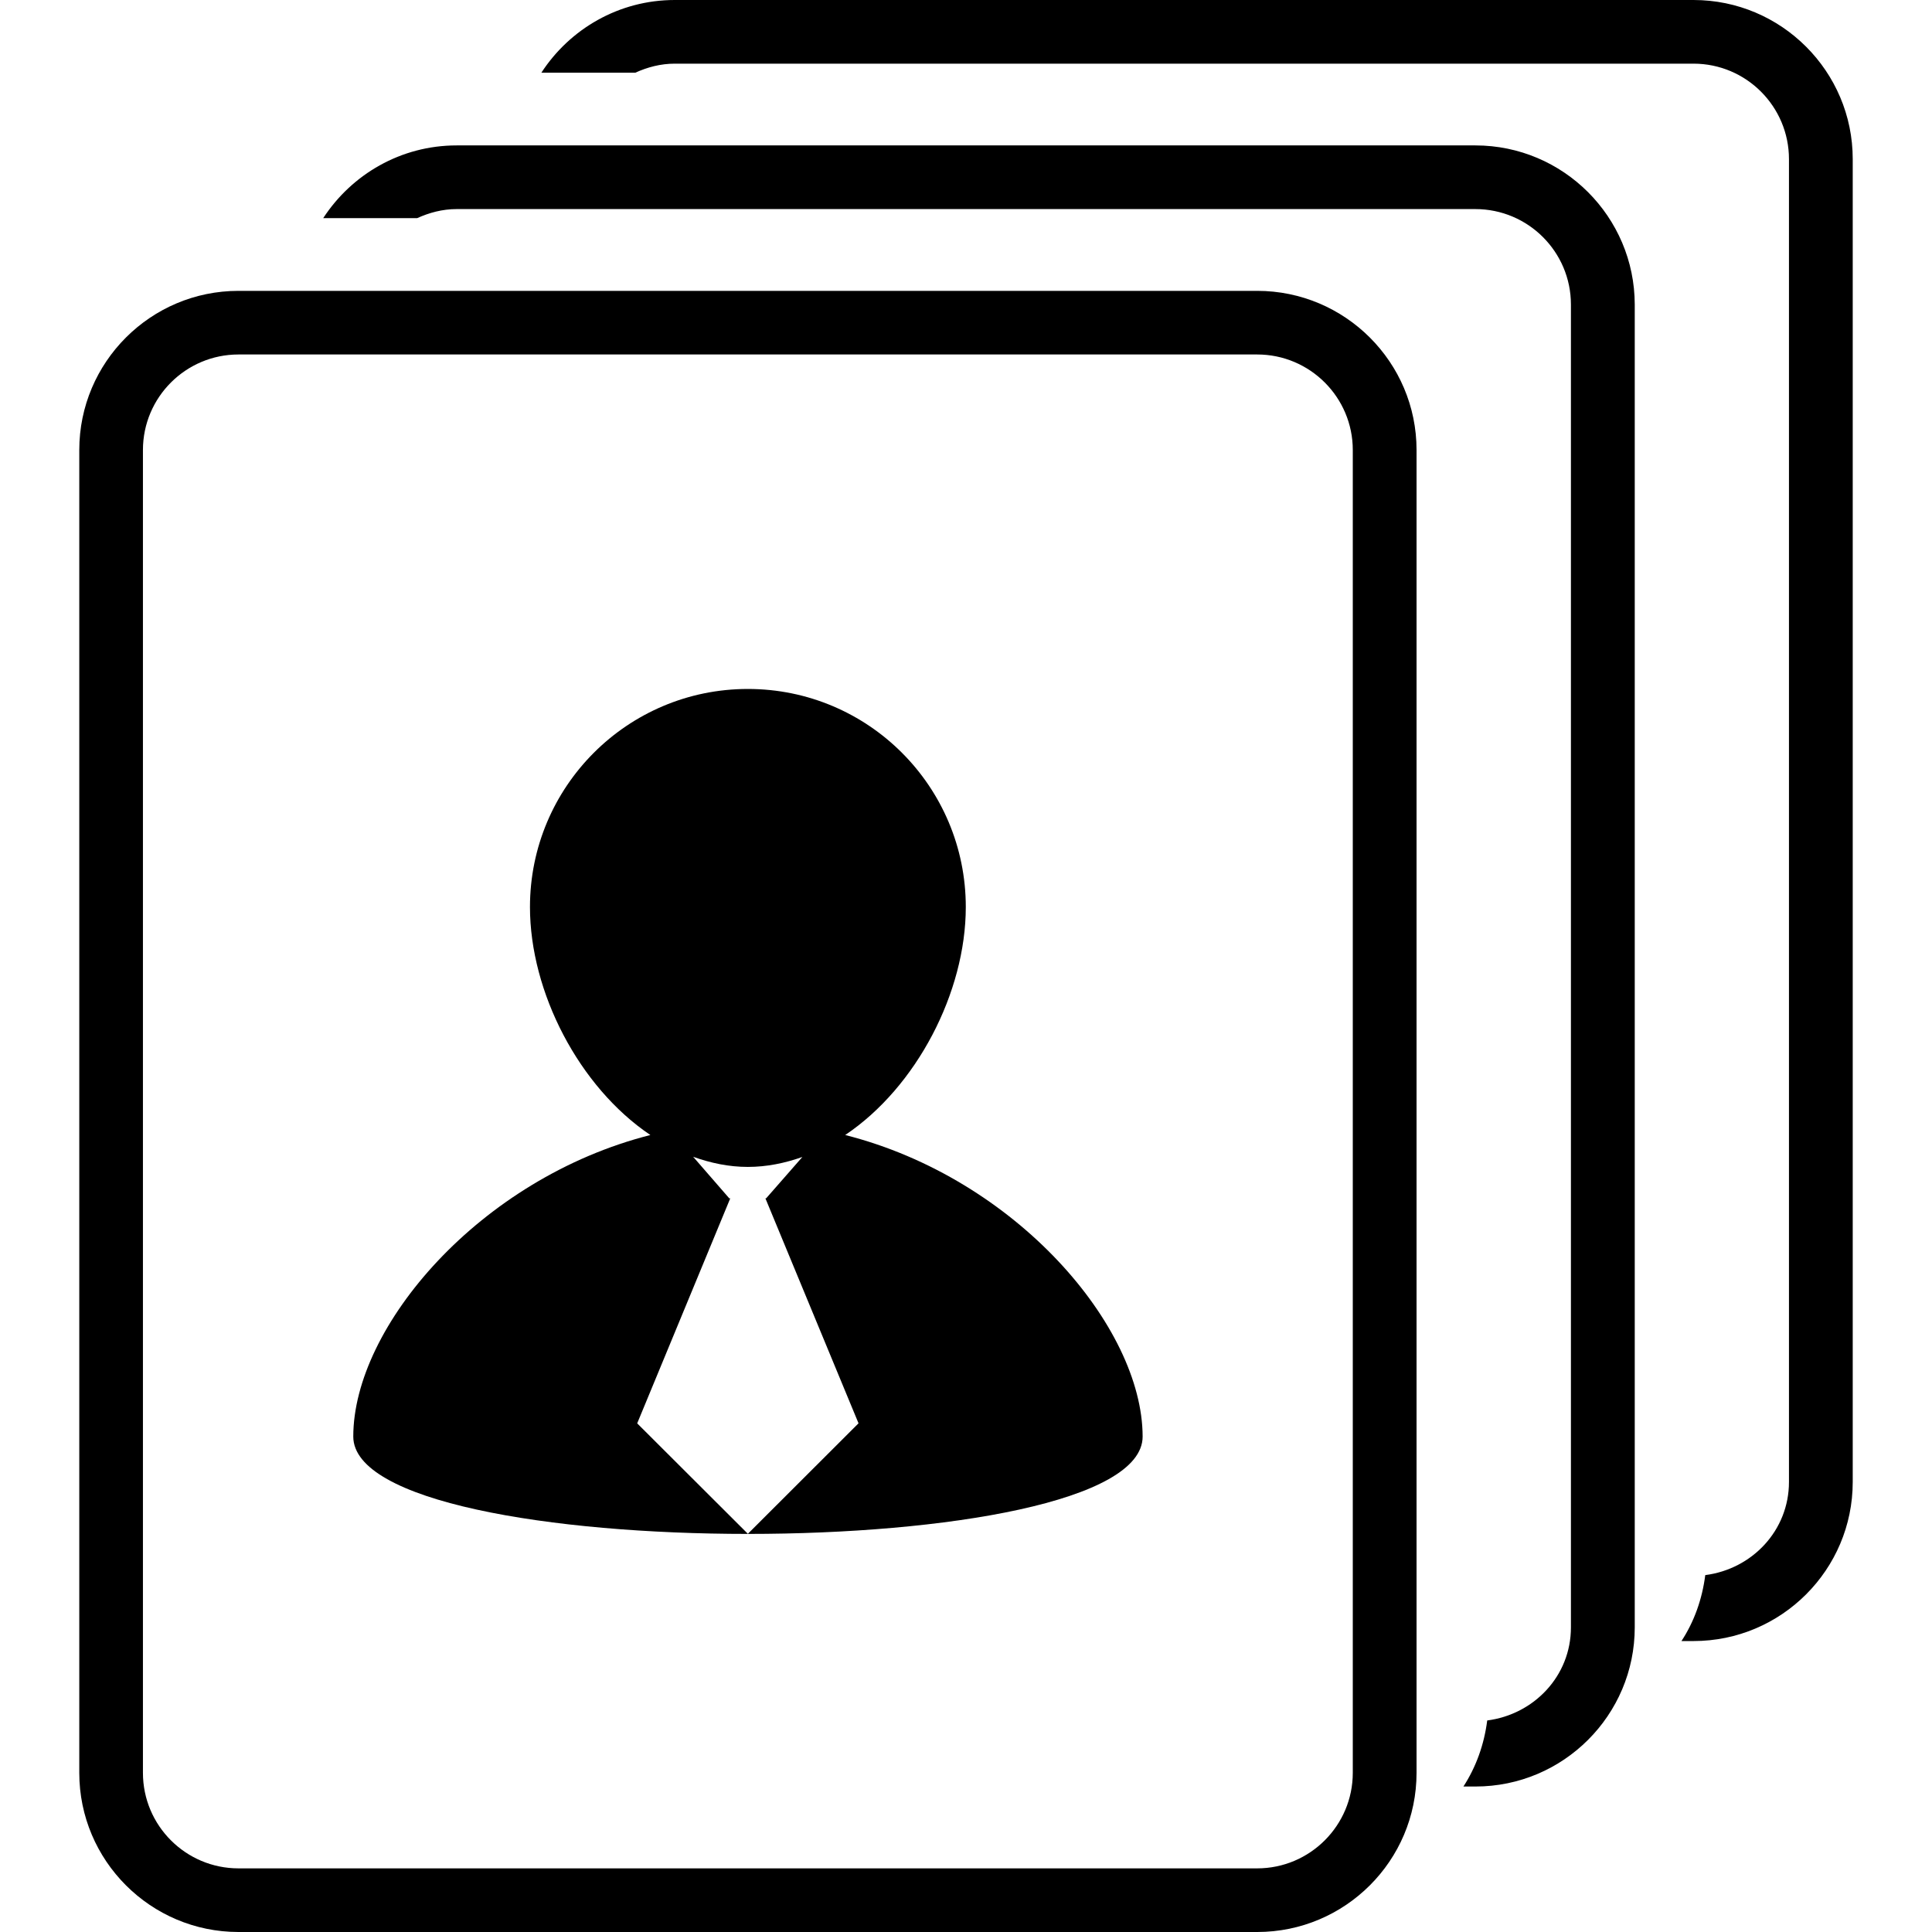 <?xml version="1.0" encoding="iso-8859-1"?>
<!-- Generator: Adobe Illustrator 16.0.0, SVG Export Plug-In . SVG Version: 6.00 Build 0)  -->
<!DOCTYPE svg PUBLIC "-//W3C//DTD SVG 1.1//EN" "http://www.w3.org/Graphics/SVG/1.1/DTD/svg11.dtd">
<svg version="1.1" id="Capa_1" xmlns="http://www.w3.org/2000/svg" xmlns:xlink="http://www.w3.org/1999/xlink" x="0px" y="0px"
	 width="183.405px" height="183.405px" viewBox="0 0 183.405 183.405" style="enable-background:new 0 0 183.405 183.405;"
	 xml:space="preserve">
<g>
	<g>
		<path d="M160.766,0H64.054c-5.307,0-9.965,2.755-12.662,6.902h8.915c1.154-0.524,2.402-0.859,3.748-0.859h96.711
			c4.999,0,9.061,4.064,9.061,9.064v125.577c0,4.604-3.495,8.269-7.946,8.841c-0.292,2.29-1.054,4.422-2.259,6.26h1.145
			c8.336,0,15.113-6.771,15.113-15.101V15.101C175.879,6.777,169.102,0,160.766,0z"/>
		<path d="M140.057,13.804H43.348c-5.307,0-9.965,2.759-12.666,6.905h8.918c1.154-0.523,2.399-0.861,3.748-0.861h96.708
			c5.011,0,9.072,4.064,9.072,9.066v125.579c0,4.604-3.501,8.258-7.946,8.83c-0.292,2.289-1.06,4.42-2.259,6.271h1.139
			c8.342,0,15.125-6.771,15.125-15.113V28.914C155.176,20.581,148.398,13.804,140.057,13.804z"/>
		<path d="M119.347,27.611H22.639c-8.336,0-15.113,6.771-15.113,15.107v125.58c0,8.33,6.777,15.107,15.113,15.107h96.708
			c8.343,0,15.126-6.771,15.126-15.107V42.718C134.473,34.388,127.689,27.611,119.347,27.611z M128.42,168.298
			c0,4.993-4.067,9.066-9.073,9.066H22.639c-5.005,0-9.07-4.067-9.07-9.066V42.718c0-4.997,4.064-9.067,9.07-9.067h96.708
			c5.006,0,9.073,4.07,9.073,9.067V168.298z"/>
		<path d="M80.236,107.747c6.777-4.549,11.447-13.548,11.447-21.644c0-11.43-9.252-20.7-20.688-20.7
			c-11.43,0-20.685,9.271-20.685,20.7c0,8.096,4.67,17.095,11.429,21.644c-16.185,4.11-28.202,18.194-28.202,28.625
			c0,12.324,74.933,12.324,74.933,0C108.46,125.941,96.452,111.857,80.236,107.747z M70.996,145.604l-10.507-10.485l8.835-21.361
			H69.23l-3.428-3.945c1.668,0.597,3.386,0.962,5.188,0.962c1.806,0,3.517-0.359,5.179-0.943l-3.435,3.921h-0.076l8.842,21.361
			L70.996,145.604z"/>
	</g>
</g>
<g>
</g>
<g>
</g>
<g>
</g>
<g>
</g>
<g>
</g>
<g>
</g>
<g>
</g>
<g>
</g>
<g>
</g>
<g>
</g>
<g>
</g>
<g>
</g>
<g>
</g>
<g>
</g>
<g>
</g>
</svg>
